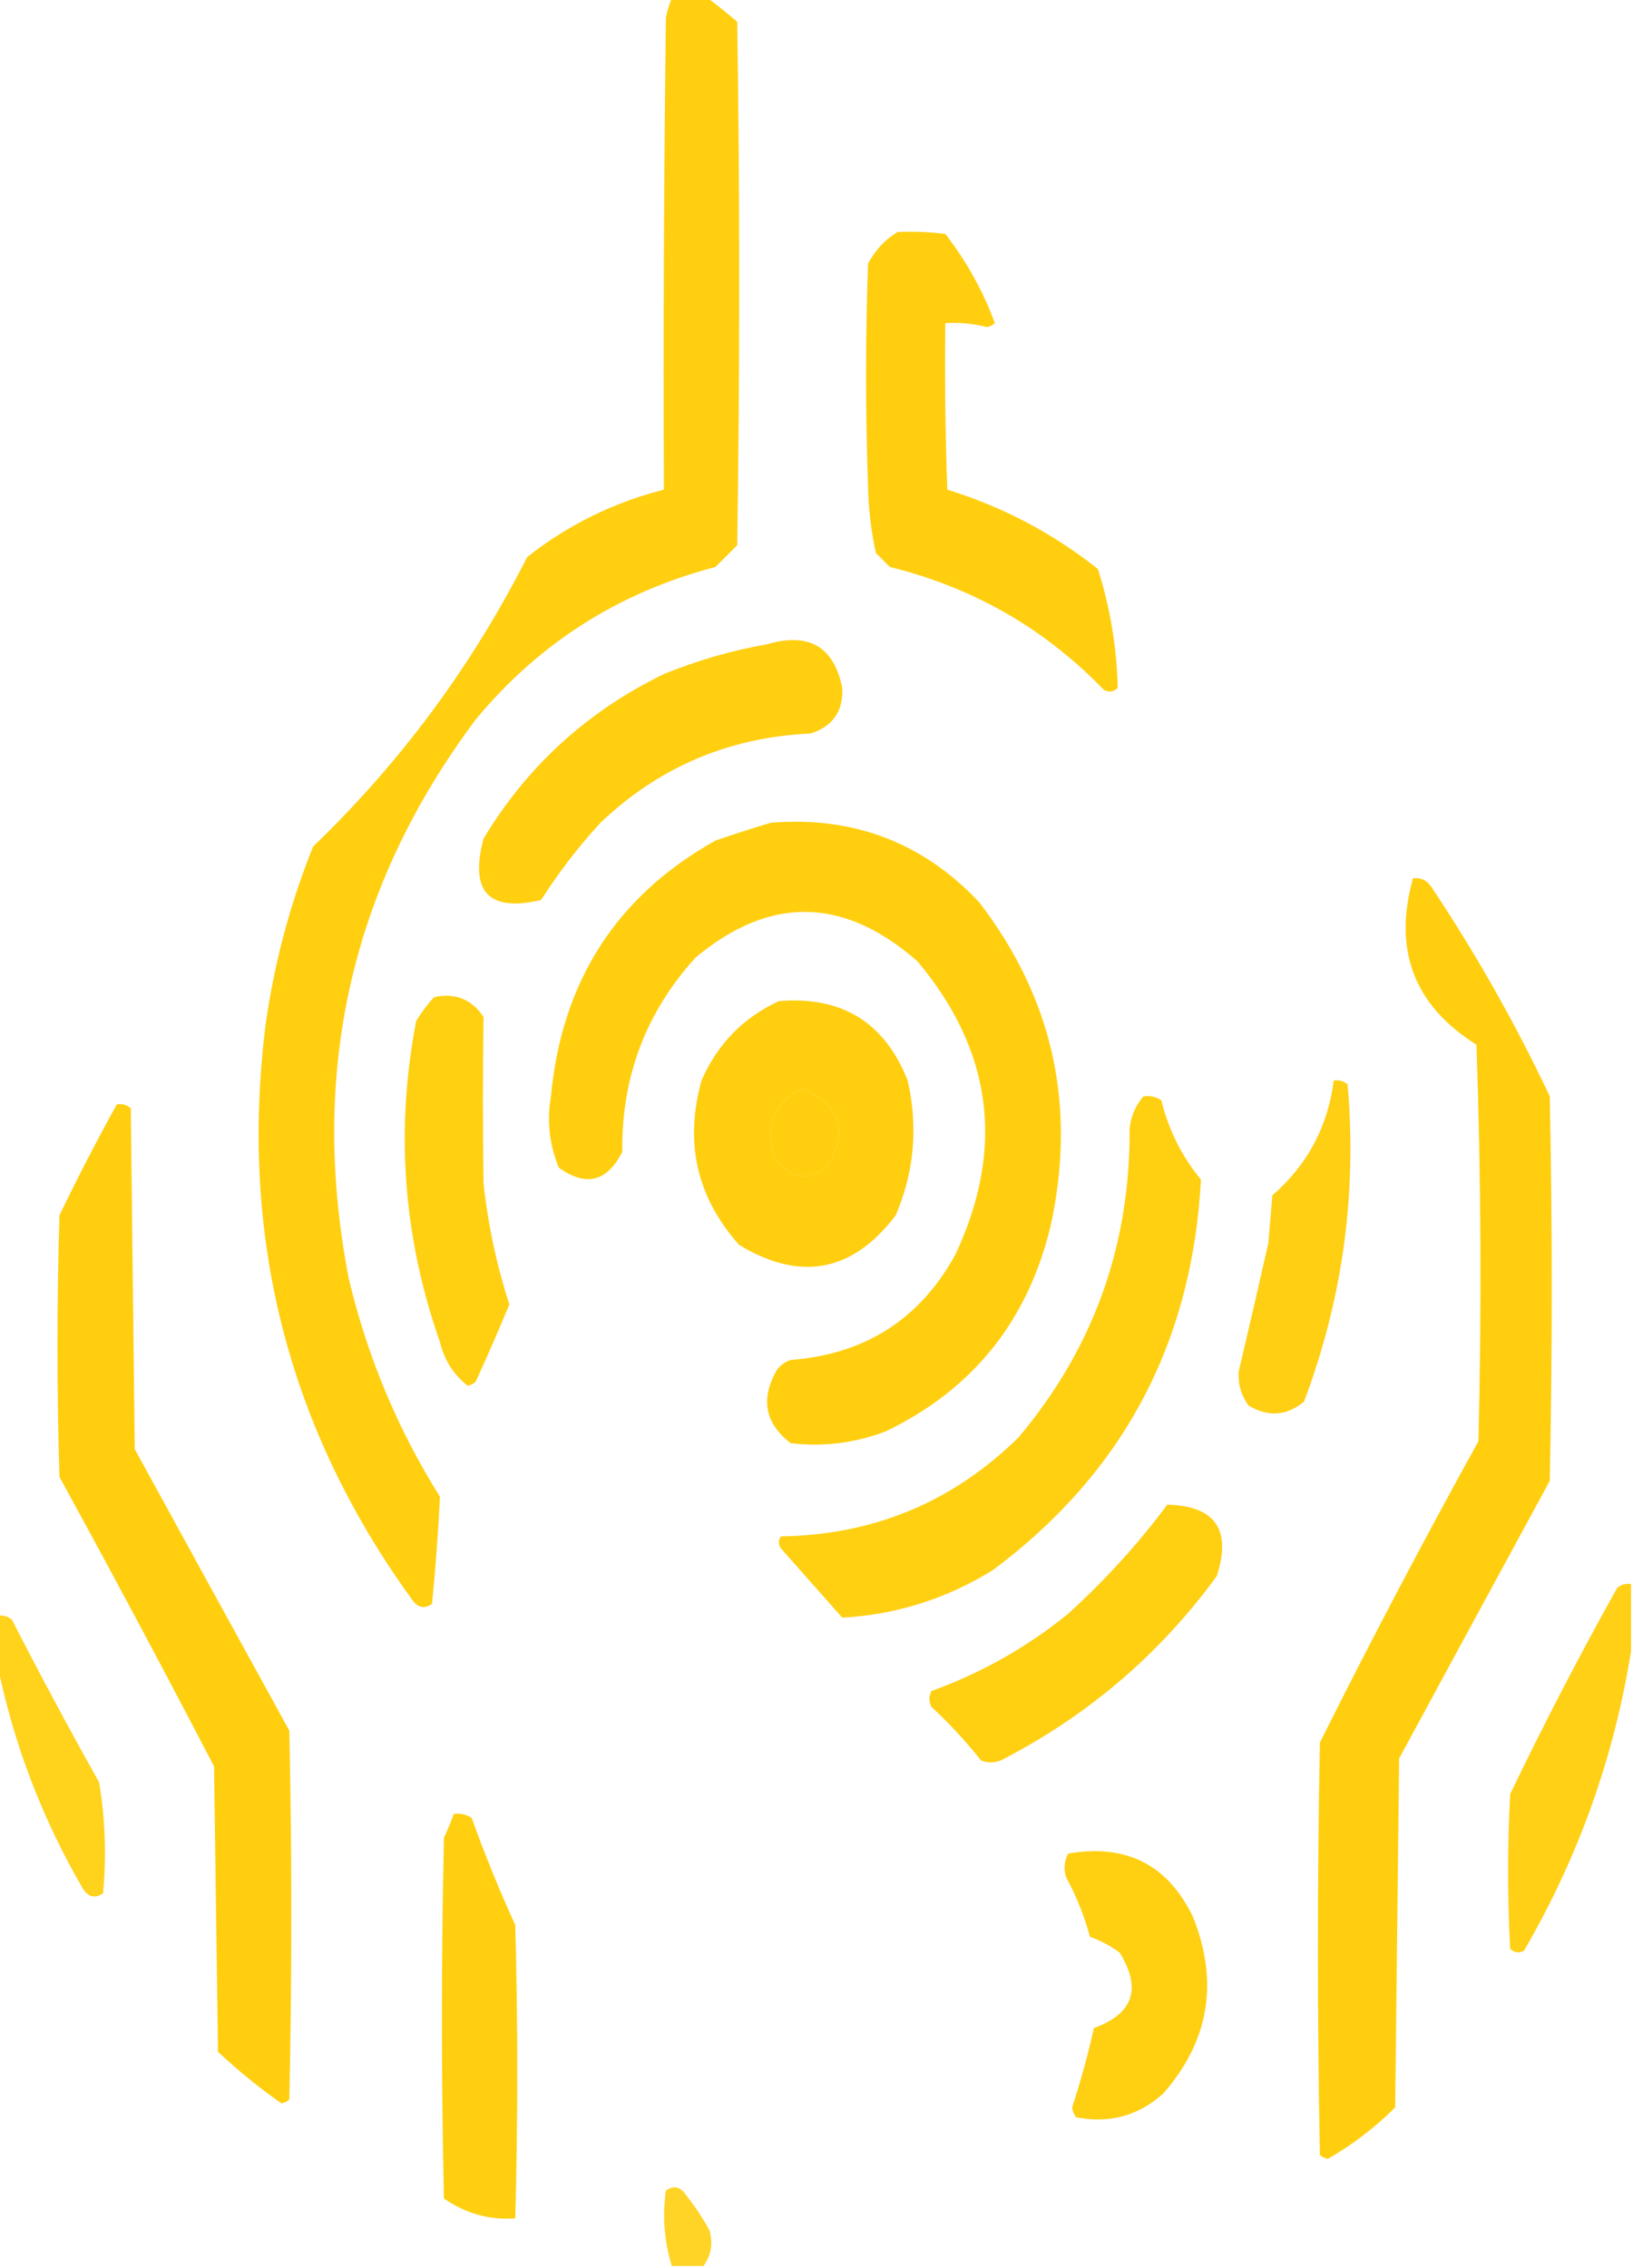 <?xml version="1.0" encoding="UTF-8"?>
<!DOCTYPE svg PUBLIC "-//W3C//DTD SVG 1.1//EN" "http://www.w3.org/Graphics/SVG/1.1/DTD/svg11.dtd">
<svg xmlns="http://www.w3.org/2000/svg" version="1.1" width="412px" height="572px" style="shape-rendering:geometricPrecision; text-rendering:geometricPrecision; image-rendering:optimizeQuality; fill-rule:evenodd; clip-rule:evenodd" xmlns:xlink="http://www.w3.org/1999/xlink">
<g><path style="opacity:0.937" fill="#ffcc00" d="M 169.5,-0.5 C 172.5,-0.5 175.5,-0.5 178.5,-0.5C 181.022,1.361 183.522,3.361 186,5.5C 186.667,49.5 186.667,93.5 186,137.5C 184.167,139.333 182.333,141.167 180.5,143C 156.147,149.371 135.98,162.205 120,181.5C 88.583,223.497 77.917,270.497 88,322.5C 92.668,342.159 100.334,360.492 111,377.5C 110.559,386.482 109.892,395.482 109,404.5C 107.062,405.86 105.396,405.527 104,403.5C 72.681,360.309 60.347,311.976 67,258.5C 69.172,242.987 73.172,227.987 79,213.5C 101.147,192.194 119.147,167.861 133,140.5C 143.279,132.396 154.779,126.73 167.5,123.5C 167.333,83.832 167.5,44.165 168,4.5C 168.352,2.753 168.852,1.086 169.5,-0.5 Z"/></g>
<g><path style="opacity:0.938" fill="#ffcc00" d="M 226.5,58.5 C 230.514,58.334 234.514,58.501 238.5,59C 243.904,65.988 248.07,73.488 251,81.5C 250.439,82.022 249.772,82.355 249,82.5C 245.559,81.618 242.059,81.284 238.5,81.5C 238.333,95.504 238.5,109.504 239,123.5C 252.91,127.789 265.577,134.455 277,143.5C 280.095,153.302 281.762,163.302 282,173.5C 280.951,174.517 279.784,174.684 278.5,174C 263.553,158.521 245.553,148.188 224.5,143C 223.333,141.833 222.167,140.667 221,139.5C 219.761,133.944 219.094,128.278 219,122.5C 218.333,103.833 218.333,85.167 219,66.5C 220.858,63.022 223.358,60.355 226.5,58.5 Z"/></g>
<g><path style="opacity:0.935" fill="#ffcc00" d="M 193.5,162.5 C 204.058,159.394 210.391,163.06 212.5,173.5C 212.774,179.391 210.107,183.224 204.5,185C 183.972,185.935 166.306,193.435 151.5,207.5C 145.926,213.572 140.926,220.072 136.5,227C 123.265,230.094 118.432,224.927 122,211.5C 133.015,193.222 148.182,179.388 167.5,170C 176.024,166.54 184.691,164.04 193.5,162.5 Z"/></g>
<g><path style="opacity:0.94" fill="#ffcc00" d="M 194.5,207.5 C 215.344,205.83 232.844,212.497 247,227.5C 265.726,251.811 271.726,279.144 265,309.5C 259.2,333.285 245.366,350.452 223.5,361C 215.734,363.954 207.734,364.954 199.5,364C 192.97,358.995 191.804,352.828 196,345.5C 196.903,344.299 198.069,343.465 199.5,343C 218.213,341.573 232.046,332.74 241,316.5C 253.605,289.716 250.438,265.05 231.5,242.5C 212.954,226.169 194.287,225.835 175.5,241.5C 162.948,255.311 156.781,271.644 157,290.5C 153.168,298.091 147.835,299.425 141,294.5C 138.606,288.724 137.939,282.724 139,276.5C 141.728,247.475 155.561,225.975 180.5,212C 185.254,210.358 189.921,208.858 194.5,207.5 Z M 202.5,274.5 C 212.267,278.91 214.267,285.577 208.5,294.5C 202.712,298.411 198.212,297.078 195,290.5C 193.307,283.07 195.807,277.736 202.5,274.5 Z"/></g>
<g><path style="opacity:0.939" fill="#ffcc00" d="M 356.5,221.5 C 358.39,221.297 359.89,221.963 361,223.5C 372.266,240.355 382.266,258.022 391,276.5C 391.667,308.833 391.667,341.167 391,373.5C 378.3,396.853 365.633,420.187 353,443.5C 352.667,472.833 352.333,502.167 352,531.5C 346.892,536.614 341.225,540.948 335,544.5C 334.228,544.355 333.561,544.022 333,543.5C 332.333,508.833 332.333,474.167 333,439.5C 345.789,413.924 359.122,388.591 373,363.5C 373.833,330.162 373.667,296.828 372.5,263.5C 356.743,253.572 351.409,239.572 356.5,221.5 Z"/></g>
<g><path style="opacity:0.933" fill="#ffcc00" d="M 109.5,251.5 C 114.855,250.345 119.022,252.012 122,256.5C 121.787,270.495 121.787,284.495 122,298.5C 123.126,308.881 125.293,319.047 128.5,329C 125.811,335.546 122.978,342.046 120,348.5C 119.439,349.022 118.772,349.355 118,349.5C 114.441,346.738 112.108,343.072 111,338.5C 101.701,312.016 99.701,285.016 105,257.5C 106.332,255.34 107.832,253.34 109.5,251.5 Z"/></g>
<g><path style="opacity:0.942" fill="#ffcc00" d="M 196.5,252.5 C 212.367,251.176 223.201,257.843 229,272.5C 231.665,284.202 230.665,295.536 226,306.5C 215.125,320.827 201.958,323.327 186.5,314C 175.798,302.033 172.631,288.199 177,272.5C 181.021,263.313 187.521,256.647 196.5,252.5 Z M 202.5,274.5 C 195.807,277.736 193.307,283.07 195,290.5C 198.212,297.078 202.712,298.411 208.5,294.5C 214.267,285.577 212.267,278.91 202.5,274.5 Z"/></g>
<g><path style="opacity:0.922" fill="#ffcc00" d="M 336.5,272.5 C 337.822,272.33 338.989,272.663 340,273.5C 342.394,301.071 338.728,327.738 329,353.5C 324.656,357.128 319.99,357.462 315,354.5C 313.162,351.963 312.329,349.129 312.5,346C 315.052,335.197 317.552,324.363 320,313.5C 320.333,309.5 320.667,305.5 321,301.5C 329.842,293.816 335.009,284.149 336.5,272.5 Z"/></g>
<g><path style="opacity:0.933" fill="#ffcc00" d="M 288.5,276.5 C 290.144,276.286 291.644,276.62 293,277.5C 294.818,284.973 298.151,291.64 303,297.5C 300.799,338.748 283.299,371.581 250.5,396C 238.813,403.23 226.147,407.23 212.5,408C 207.333,402.167 202.167,396.333 197,390.5C 196.333,389.5 196.333,388.5 197,387.5C 220.447,387.137 240.447,378.804 257,362.5C 275.876,340.052 285.209,314.052 285,284.5C 285.368,281.435 286.535,278.768 288.5,276.5 Z"/></g>
<g><path style="opacity:0.94" fill="#ffcc00" d="M 29.5,278.5 C 30.822,278.33 31.989,278.663 33,279.5C 33.333,308.167 33.667,336.833 34,365.5C 47.011,389.239 60.011,412.905 73,436.5C 73.667,467.5 73.667,498.5 73,529.5C 72.439,530.022 71.772,530.355 71,530.5C 65.388,526.559 60.055,522.226 55,517.5C 54.667,493.5 54.333,469.5 54,445.5C 41.255,421.008 28.255,396.675 15,372.5C 14.333,350.5 14.333,328.5 15,306.5C 19.591,296.983 24.424,287.65 29.5,278.5 Z"/></g>
<g><path style="opacity:0.926" fill="#ffcc00" d="M 294.5,379.5 C 306.597,379.785 310.763,385.785 307,397.5C 292.541,417.289 274.374,432.789 252.5,444C 250.833,444.667 249.167,444.667 247.5,444C 243.701,439.199 239.534,434.699 235,430.5C 234.333,429.167 234.333,427.833 235,426.5C 247.61,421.946 259.11,415.446 269.5,407C 278.919,398.434 287.252,389.267 294.5,379.5 Z"/></g>
<g><path style="opacity:0.915" fill="#ffcc00" d="M 411.5,399.5 C 411.5,405.167 411.5,410.833 411.5,416.5C 407.203,443.278 398.203,468.445 384.5,492C 383.216,492.684 382.049,492.517 381,491.5C 380.333,478.5 380.333,465.5 381,452.5C 389.46,434.915 398.46,417.582 408,400.5C 409.011,399.663 410.178,399.33 411.5,399.5 Z"/></g>
<g><path style="opacity:0.89" fill="#ffcc00" d="M -0.5,407.5 C 0.822,407.33 1.989,407.663 3,408.5C 10.079,422.326 17.412,435.992 25,449.5C 26.553,458.772 26.886,468.105 26,477.5C 24.062,478.86 22.396,478.527 21,476.5C 10.754,458.916 3.587,440.249 -0.5,420.5C -0.5,416.167 -0.5,411.833 -0.5,407.5 Z"/></g>
<g><path style="opacity:0.935" fill="#ffcc00" d="M 114.5,457.5 C 116.144,457.286 117.644,457.62 119,458.5C 122.276,467.661 125.942,476.661 130,485.5C 130.667,510.167 130.667,534.833 130,559.5C 123.565,559.981 117.565,558.315 112,554.5C 111.333,524.167 111.333,493.833 112,463.5C 112.938,461.512 113.772,459.512 114.5,457.5 Z"/></g>
<g><path style="opacity:0.927" fill="#ffcc00" d="M 269.5,467.5 C 284.164,464.98 294.664,470.313 301,483.5C 307.558,499.951 305.058,514.785 293.5,528C 287.225,533.644 279.892,535.644 271.5,534C 270.941,533.275 270.608,532.442 270.5,531.5C 272.643,524.928 274.477,518.261 276,511.5C 285.917,507.913 288.084,501.58 282.5,492.5C 280.207,490.77 277.707,489.437 275,488.5C 273.587,483.261 271.587,478.261 269,473.5C 268.322,471.402 268.489,469.402 269.5,467.5 Z"/></g>
<g><path style="opacity:0.851" fill="#ffcc00" d="M 177.5,571.5 C 174.833,571.5 172.167,571.5 169.5,571.5C 167.582,565.312 167.082,558.979 168,552.5C 169.938,551.14 171.604,551.473 173,553.5C 175.248,556.328 177.248,559.328 179,562.5C 179.932,565.823 179.432,568.823 177.5,571.5 Z"/></g>
</svg>
